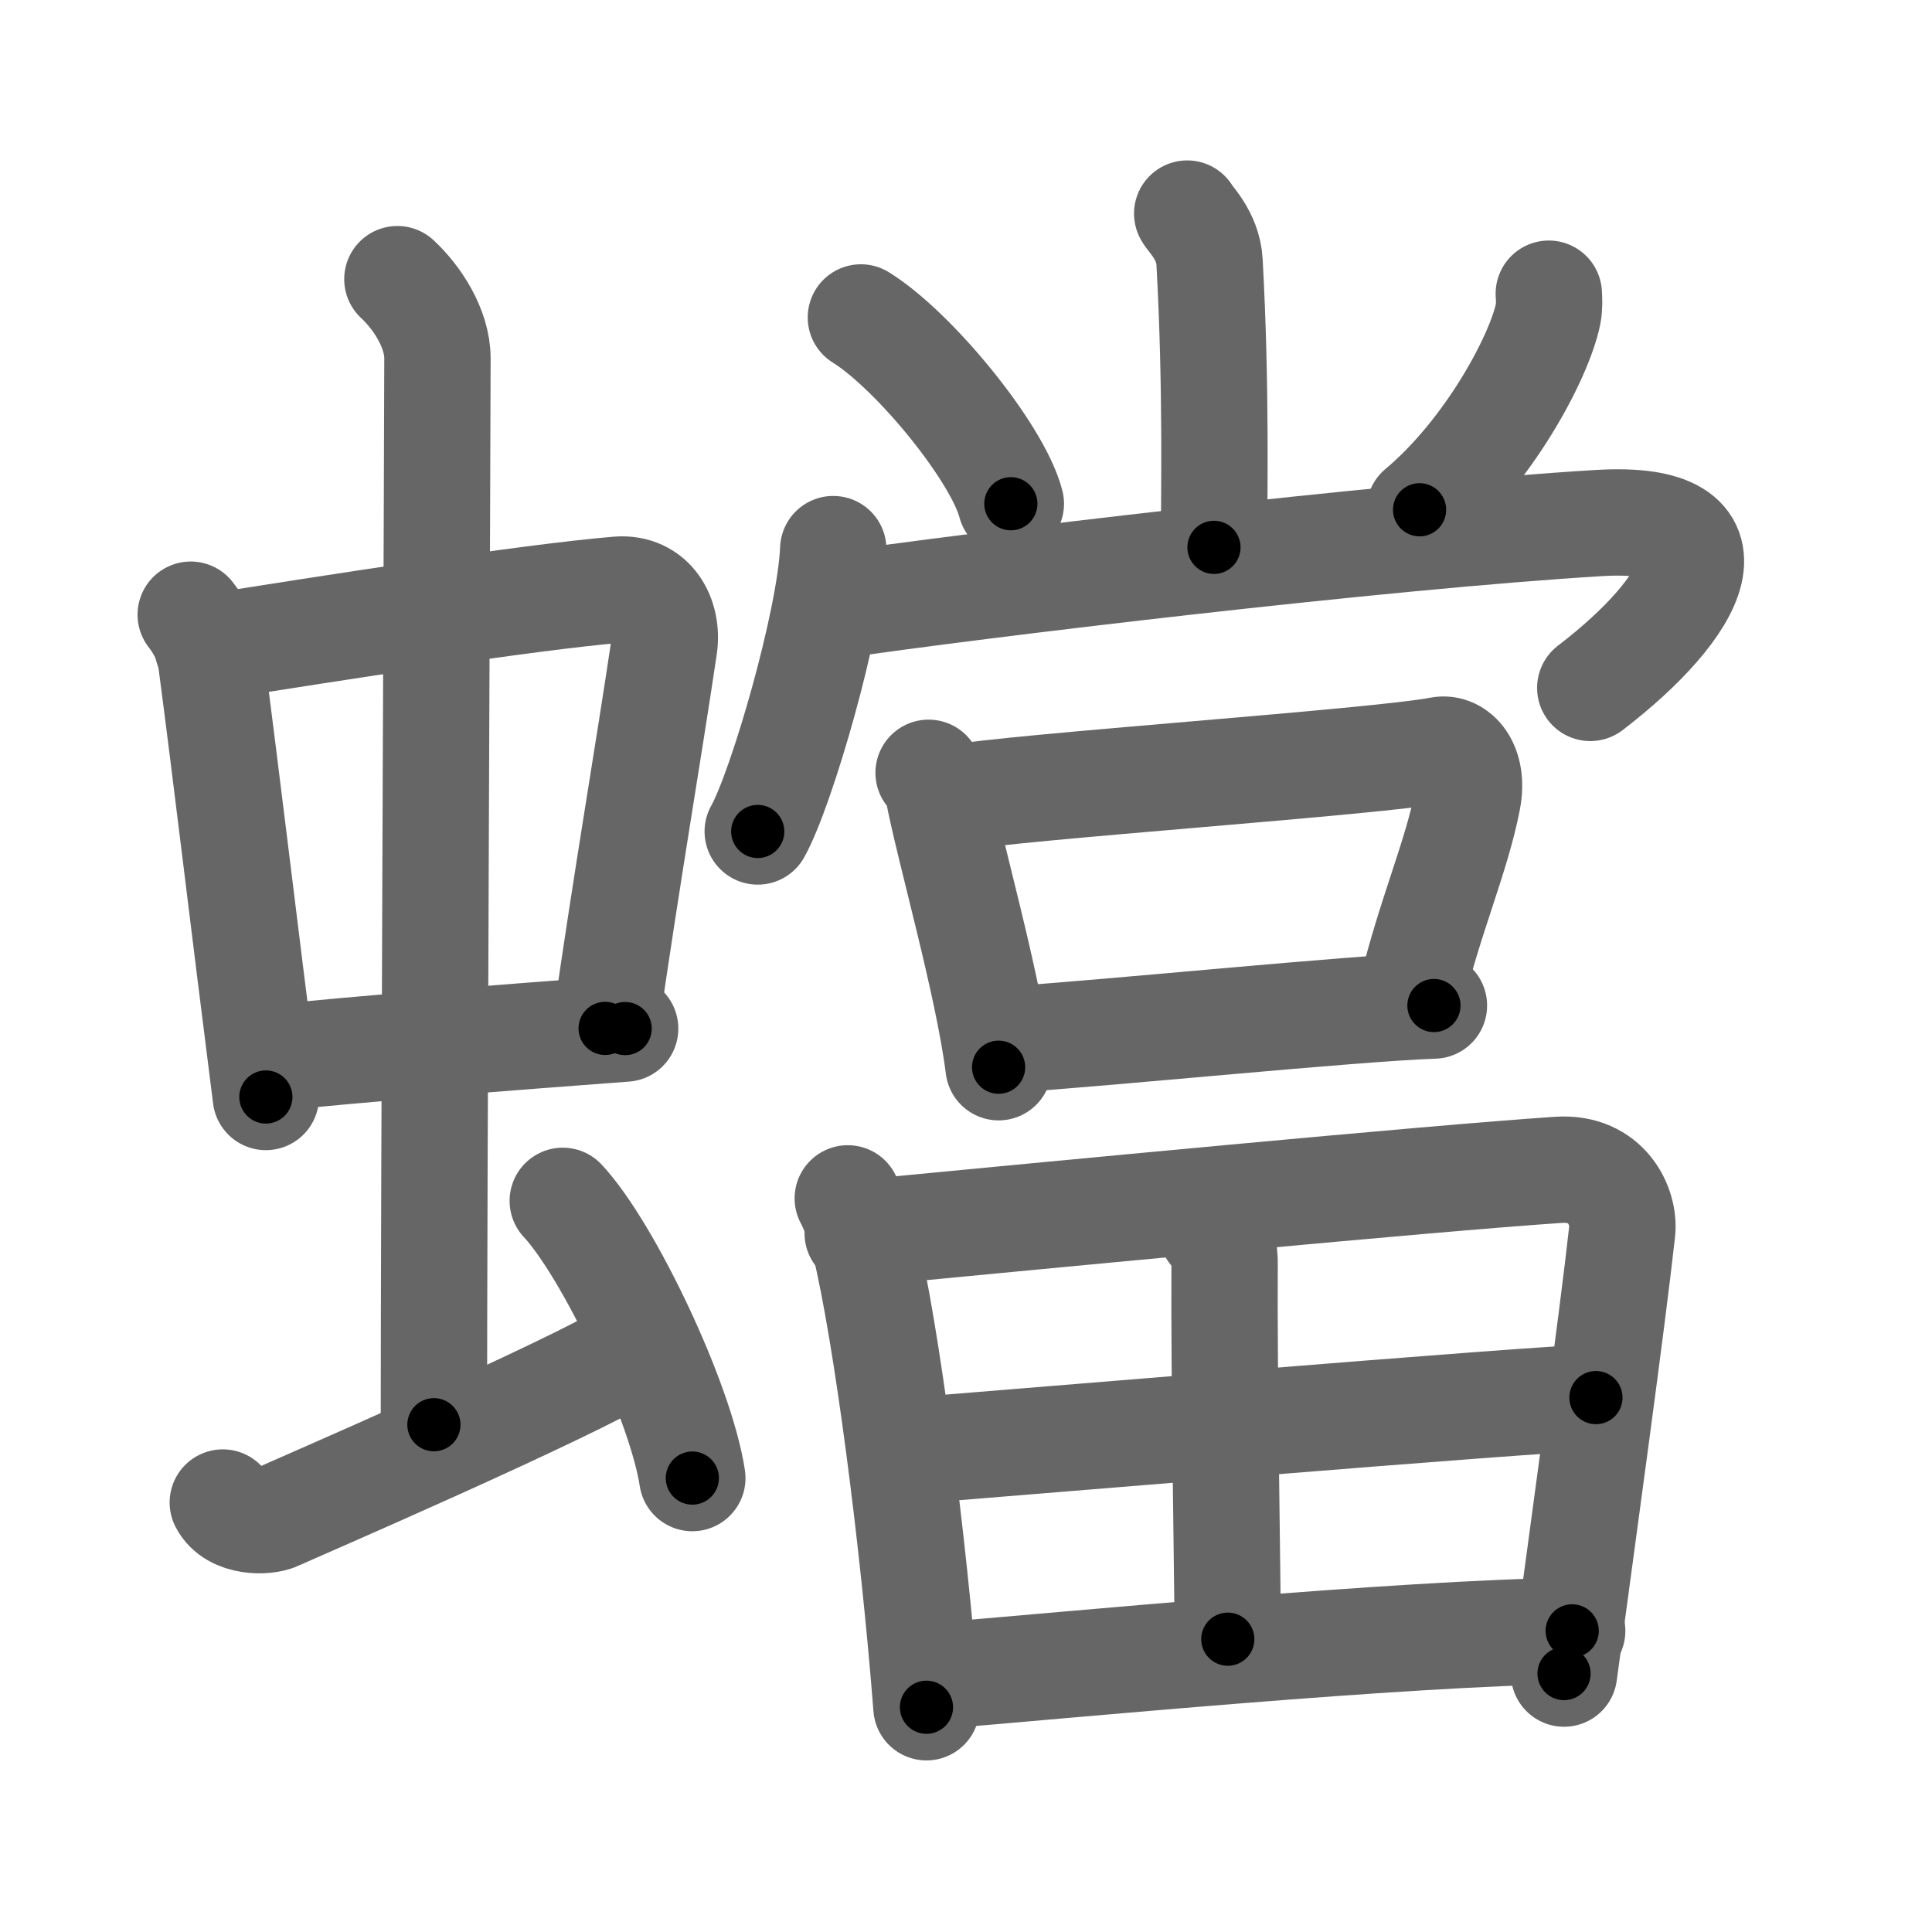 <svg xmlns="http://www.w3.org/2000/svg" viewBox="0 0 109 109" id="87f7"><g fill="none" stroke="#666" stroke-width="6" stroke-linecap="round" stroke-linejoin="round"><g><g><g><g><path d="M10.76,34.68c0.46,0.58,1.02,1.58,1.12,2.34c0.87,6.56,1.87,15.07,3.12,24.87" /><path d="M11.72,36.54c6.93-1.1,18.11-2.85,23.13-3.27c1.96-0.16,2.86,1.56,2.62,3.21c-0.91,6.13-2.05,12.65-3.33,21.54" /><path d="M15.26,59.71c4.33-0.48,13.95-1.23,20.01-1.68" /></g><g><path d="M22.42,15.75c1.08,1,2.26,2.75,2.26,4.47c0,4.78-0.2,46.78-0.2,60.16" /></g></g><path d="M12.57,84.77c0.6,1.16,2.46,1.11,3.06,0.82c0.6-0.29,16.54-7.15,20.26-9.47" /><path d="M31.75,67.75c2.58,2.76,6.66,11.35,7.31,15.64" /></g><g><g><g><path d="M66.98,12.05c0.09,0.23,1.18,1.22,1.26,2.72c0.4,7.16,0.25,13.67,0.25,16.11" /><path d="M48.57,17.91c2.99,1.85,7.71,7.62,8.46,10.51" /><path d="M87.38,16.57c0.02,0.29,0.04,0.74-0.04,1.15c-0.5,2.43-3.35,7.77-7.25,11.04" /></g><g><g><path d="M47.01,30.98c-0.16,4.04-2.91,13.52-4.26,15.93" /><path d="M46.91,34.2C55,33,78.07,30.24,90.2,29.51c8.38-0.51,5.45,4.76-0.48,9.3" /></g><g><path d="M52.39,43.6c0.21,0.28,0.45,0.5,0.51,0.87c0.59,3.23,2.85,11,3.44,15.74" /><path d="M53.69,45.04c3.84-0.68,24.02-2.04,27.56-2.73c0.89-0.17,1.93,0.84,1.55,2.81c-0.62,3.21-2.14,6.6-3.18,10.96" /><path d="M56.78,58.66c5.97-0.39,19.36-1.76,24.12-1.93" /></g></g></g><g><path d="M47.83,67.61c0.28,0.5,0.79,1.84,0.94,2.46c1.25,5.11,2.77,16.85,3.5,26.25" /><path d="M48.39,69.58c11.08-1.06,32.1-3.08,39.54-3.58c2.73-0.18,3.74,2.09,3.59,3.46c-0.55,5.01-2.2,16.95-3.28,24.96" /><path d="M68.36,69.44c0.63,0.48,0.74,1.08,0.73,1.98c-0.04,5.92,0.18,18.91,0.18,21.06" /><path d="M51.05,81.88c3.24-0.25,36.31-3.03,38.99-3.03" /><path d="M52.41,94.59c8.13-0.67,26.39-2.44,36.29-2.58" /></g></g></g></g><g fill="none" stroke="#000" stroke-width="3" stroke-linecap="round" stroke-linejoin="round"><path d="M10.76,34.68c0.46,0.58,1.02,1.58,1.12,2.34c0.87,6.56,1.87,15.07,3.12,24.87" stroke-dasharray="27.686" stroke-dashoffset="27.686"><animate attributeName="stroke-dashoffset" values="27.686;27.686;0" dur="0.277s" fill="freeze" begin="0s;87f7.click" /></path><path d="M11.72,36.54c6.93-1.1,18.11-2.85,23.13-3.27c1.96-0.16,2.86,1.56,2.62,3.21c-0.91,6.13-2.05,12.65-3.33,21.54" stroke-dasharray="49.993" stroke-dashoffset="49.993"><animate attributeName="stroke-dashoffset" values="49.993" fill="freeze" begin="87f7.click" /><animate attributeName="stroke-dashoffset" values="49.993;49.993;0" keyTimes="0;0.356;1" dur="0.777s" fill="freeze" begin="0s;87f7.click" /></path><path d="M15.26,59.71c4.33-0.48,13.95-1.23,20.01-1.68" stroke-dasharray="20.082" stroke-dashoffset="20.082"><animate attributeName="stroke-dashoffset" values="20.082" fill="freeze" begin="87f7.click" /><animate attributeName="stroke-dashoffset" values="20.082;20.082;0" keyTimes="0;0.794;1" dur="0.978s" fill="freeze" begin="0s;87f7.click" /></path><path d="M22.42,15.75c1.08,1,2.26,2.75,2.26,4.47c0,4.78-0.2,46.78-0.2,60.16" stroke-dasharray="65.3" stroke-dashoffset="65.3"><animate attributeName="stroke-dashoffset" values="65.3" fill="freeze" begin="87f7.click" /><animate attributeName="stroke-dashoffset" values="65.3;65.3;0" keyTimes="0;0.666;1" dur="1.469s" fill="freeze" begin="0s;87f7.click" /></path><path d="M12.57,84.77c0.6,1.16,2.46,1.11,3.06,0.82c0.6-0.29,16.54-7.15,20.26-9.47" stroke-dasharray="25.801" stroke-dashoffset="25.801"><animate attributeName="stroke-dashoffset" values="25.801" fill="freeze" begin="87f7.click" /><animate attributeName="stroke-dashoffset" values="25.801;25.801;0" keyTimes="0;0.851;1" dur="1.727s" fill="freeze" begin="0s;87f7.click" /></path><path d="M31.75,67.75c2.58,2.76,6.66,11.35,7.31,15.64" stroke-dasharray="17.41" stroke-dashoffset="17.41"><animate attributeName="stroke-dashoffset" values="17.41" fill="freeze" begin="87f7.click" /><animate attributeName="stroke-dashoffset" values="17.41;17.41;0" keyTimes="0;0.908;1" dur="1.901s" fill="freeze" begin="0s;87f7.click" /></path><path d="M66.98,12.05c0.09,0.23,1.18,1.22,1.26,2.72c0.4,7.16,0.25,13.67,0.25,16.11" stroke-dasharray="19.166" stroke-dashoffset="19.166"><animate attributeName="stroke-dashoffset" values="19.166" fill="freeze" begin="87f7.click" /><animate attributeName="stroke-dashoffset" values="19.166;19.166;0" keyTimes="0;0.908;1" dur="2.093s" fill="freeze" begin="0s;87f7.click" /></path><path d="M48.57,17.91c2.99,1.85,7.71,7.62,8.46,10.51" stroke-dasharray="13.679" stroke-dashoffset="13.679"><animate attributeName="stroke-dashoffset" values="13.679" fill="freeze" begin="87f7.click" /><animate attributeName="stroke-dashoffset" values="13.679;13.679;0" keyTimes="0;0.884;1" dur="2.367s" fill="freeze" begin="0s;87f7.click" /></path><path d="M87.38,16.57c0.02,0.29,0.04,0.74-0.04,1.15c-0.5,2.43-3.35,7.77-7.25,11.04" stroke-dasharray="14.54" stroke-dashoffset="14.54"><animate attributeName="stroke-dashoffset" values="14.54" fill="freeze" begin="87f7.click" /><animate attributeName="stroke-dashoffset" values="14.54;14.54;0" keyTimes="0;0.891;1" dur="2.658s" fill="freeze" begin="0s;87f7.click" /></path><path d="M47.01,30.98c-0.16,4.04-2.91,13.52-4.26,15.93" stroke-dasharray="16.56" stroke-dashoffset="16.56"><animate attributeName="stroke-dashoffset" values="16.56" fill="freeze" begin="87f7.click" /><animate attributeName="stroke-dashoffset" values="16.56;16.56;0" keyTimes="0;0.941;1" dur="2.824s" fill="freeze" begin="0s;87f7.click" /></path><path d="M46.91,34.2C55,33,78.07,30.24,90.2,29.51c8.38-0.51,5.45,4.76-0.48,9.3" stroke-dasharray="59.192" stroke-dashoffset="59.192"><animate attributeName="stroke-dashoffset" values="59.192" fill="freeze" begin="87f7.click" /><animate attributeName="stroke-dashoffset" values="59.192;59.192;0" keyTimes="0;0.827;1" dur="3.416s" fill="freeze" begin="0s;87f7.click" /></path><path d="M52.39,43.6c0.21,0.28,0.45,0.5,0.51,0.87c0.59,3.23,2.85,11,3.44,15.74" stroke-dasharray="17.141" stroke-dashoffset="17.141"><animate attributeName="stroke-dashoffset" values="17.141" fill="freeze" begin="87f7.click" /><animate attributeName="stroke-dashoffset" values="17.141;17.141;0" keyTimes="0;0.952;1" dur="3.587s" fill="freeze" begin="0s;87f7.click" /></path><path d="M53.69,45.04c3.84-0.68,24.02-2.04,27.56-2.73c0.89-0.17,1.93,0.84,1.55,2.81c-0.62,3.21-2.14,6.6-3.18,10.96" stroke-dasharray="42.875" stroke-dashoffset="42.875"><animate attributeName="stroke-dashoffset" values="42.875" fill="freeze" begin="87f7.click" /><animate attributeName="stroke-dashoffset" values="42.875;42.875;0" keyTimes="0;0.893;1" dur="4.016s" fill="freeze" begin="0s;87f7.click" /></path><path d="M56.78,58.66c5.97-0.39,19.36-1.76,24.12-1.93" stroke-dasharray="24.199" stroke-dashoffset="24.199"><animate attributeName="stroke-dashoffset" values="24.199" fill="freeze" begin="87f7.click" /><animate attributeName="stroke-dashoffset" values="24.199;24.199;0" keyTimes="0;0.943;1" dur="4.258s" fill="freeze" begin="0s;87f7.click" /></path><path d="M47.83,67.61c0.28,0.5,0.79,1.84,0.94,2.46c1.25,5.11,2.77,16.85,3.5,26.25" stroke-dasharray="29.14" stroke-dashoffset="29.14"><animate attributeName="stroke-dashoffset" values="29.14" fill="freeze" begin="87f7.click" /><animate attributeName="stroke-dashoffset" values="29.14;29.14;0" keyTimes="0;0.936;1" dur="4.549s" fill="freeze" begin="0s;87f7.click" /></path><path d="M48.39,69.58c11.08-1.06,32.1-3.08,39.54-3.58c2.73-0.18,3.74,2.09,3.59,3.46c-0.55,5.01-2.2,16.95-3.28,24.96" stroke-dasharray="70.582" stroke-dashoffset="70.582"><animate attributeName="stroke-dashoffset" values="70.582" fill="freeze" begin="87f7.click" /><animate attributeName="stroke-dashoffset" values="70.582;70.582;0" keyTimes="0;0.895;1" dur="5.08s" fill="freeze" begin="0s;87f7.click" /></path><path d="M68.36,69.44c0.63,0.48,0.74,1.08,0.73,1.98c-0.04,5.92,0.18,18.91,0.18,21.06" stroke-dasharray="23.267" stroke-dashoffset="23.267"><animate attributeName="stroke-dashoffset" values="23.267" fill="freeze" begin="87f7.click" /><animate attributeName="stroke-dashoffset" values="23.267;23.267;0" keyTimes="0;0.956;1" dur="5.313s" fill="freeze" begin="0s;87f7.click" /></path><path d="M51.05,81.88c3.24-0.25,36.31-3.03,38.99-3.03" stroke-dasharray="39.11" stroke-dashoffset="39.11"><animate attributeName="stroke-dashoffset" values="39.11" fill="freeze" begin="87f7.click" /><animate attributeName="stroke-dashoffset" values="39.11;39.11;0" keyTimes="0;0.931;1" dur="5.704s" fill="freeze" begin="0s;87f7.click" /></path><path d="M52.41,94.59c8.13-0.67,26.39-2.44,36.29-2.58" stroke-dasharray="36.389" stroke-dashoffset="36.389"><animate attributeName="stroke-dashoffset" values="36.389" fill="freeze" begin="87f7.click" /><animate attributeName="stroke-dashoffset" values="36.389;36.389;0" keyTimes="0;0.94;1" dur="6.068s" fill="freeze" begin="0s;87f7.click" /></path></g></svg>